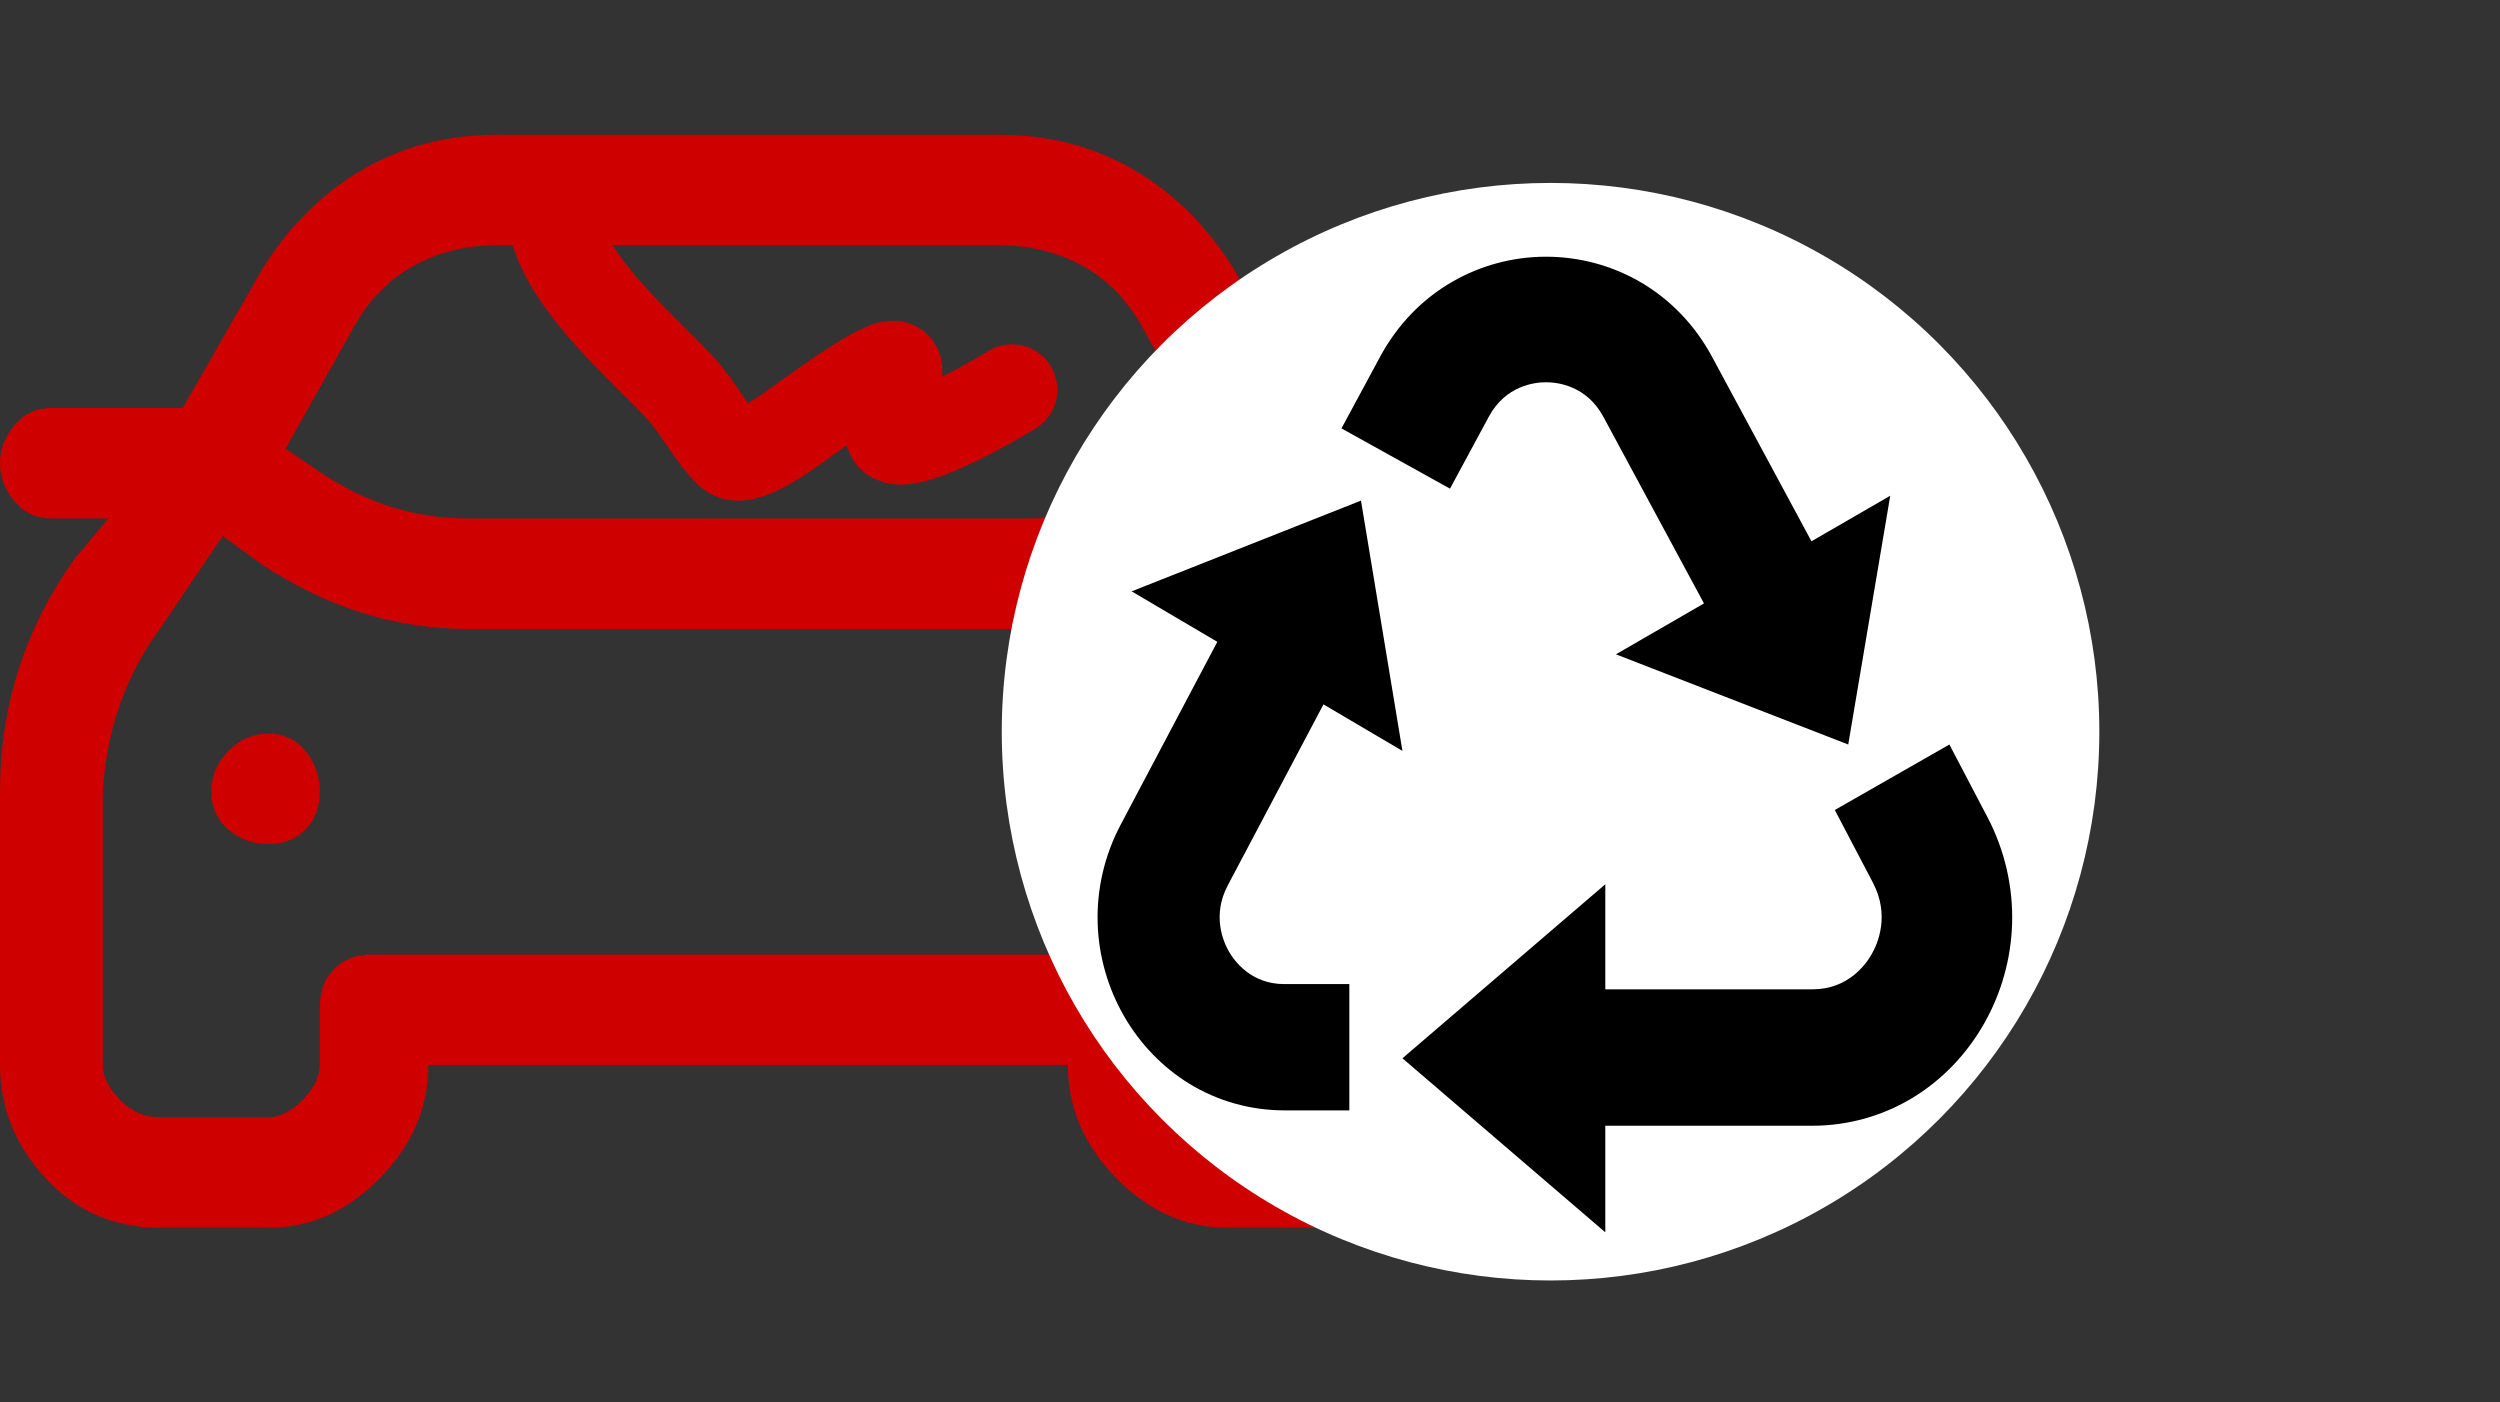 <svg width="41" height="23" viewBox="0 0 41 23" fill="none" xmlns="http://www.w3.org/2000/svg">
<rect x="0" y="0" width="41" height="23" fill="#333333" stroke="none"/>
<path d="M22.852 8.503H23.695C23.944 8.503 24.147 8.408 24.303 8.217C24.459 8.026 24.538 7.82 24.538 7.597C24.538 7.375 24.459 7.168 24.303 6.977C24.147 6.787 23.944 6.691 23.695 6.691H21.541L20.229 4.403C19.792 3.704 19.246 3.164 18.59 2.782C17.935 2.401 17.201 2.21 16.39 2.21H8.148C7.336 2.21 6.603 2.401 5.947 2.782C5.291 3.164 4.745 3.704 4.308 4.403L2.997 6.691H0.843C0.593 6.691 0.39 6.787 0.234 6.977C0.078 7.168 0 7.375 0 7.597C0 7.82 0.078 8.026 0.234 8.217C0.39 8.408 0.593 8.503 0.843 8.503H1.779L1.218 9.17C0.406 10.315 0 11.586 0 12.984V17.465C0 18.164 0.25 18.784 0.749 19.324C1.249 19.865 1.873 20.135 2.622 20.135H4.402C5.089 20.135 5.697 19.865 6.228 19.324C6.759 18.784 7.024 18.164 7.024 17.465H17.513C17.513 18.164 17.779 18.784 18.309 19.324C18.84 19.865 19.449 20.135 20.136 20.135H21.915C22.664 20.135 23.289 19.865 23.788 19.324C24.288 18.784 24.538 18.164 24.538 17.465V12.984C24.538 11.586 24.132 10.315 23.32 9.17L22.852 8.503ZM5.807 5.357C6.056 4.912 6.384 4.578 6.79 4.356C7.196 4.133 7.648 4.022 8.148 4.022H16.39C16.889 4.022 17.342 4.133 17.748 4.356C18.153 4.578 18.481 4.912 18.731 5.357L19.855 7.359L19.293 7.74C18.544 8.249 17.732 8.503 16.858 8.503H7.68C6.806 8.503 5.994 8.249 5.245 7.74L4.683 7.359L5.807 5.357ZM22.852 17.465C22.852 17.656 22.758 17.846 22.571 18.037C22.384 18.228 22.165 18.323 21.915 18.323H20.136C19.948 18.323 19.761 18.228 19.574 18.037C19.387 17.846 19.293 17.656 19.293 17.465V16.512C19.293 16.258 19.215 16.051 19.059 15.892C18.903 15.733 18.7 15.654 18.45 15.654H6.088C5.838 15.654 5.635 15.733 5.479 15.892C5.323 16.051 5.245 16.258 5.245 16.512V17.465C5.245 17.656 5.151 17.846 4.964 18.037C4.776 18.228 4.589 18.323 4.402 18.323H2.622C2.373 18.323 2.154 18.228 1.967 18.037C1.779 17.846 1.686 17.656 1.686 17.465V12.984C1.748 11.967 2.06 11.077 2.622 10.315L3.653 8.789L4.308 9.266C5.37 9.965 6.493 10.315 7.68 10.315H16.858C18.044 10.315 19.168 9.965 20.229 9.266L20.885 8.789L21.915 10.315C22.477 11.077 22.758 11.967 22.758 12.984V17.465H22.852ZM19.293 12.984C19.293 13.238 19.371 13.445 19.527 13.604C19.683 13.763 19.886 13.842 20.136 13.842C20.386 13.842 20.604 13.763 20.791 13.604C20.979 13.445 21.072 13.238 21.072 12.984C21.072 12.73 20.979 12.507 20.791 12.317C20.604 12.126 20.386 12.031 20.136 12.031C19.886 12.031 19.683 12.126 19.527 12.317C19.371 12.507 19.293 12.73 19.293 12.984ZM3.465 12.984C3.465 13.238 3.559 13.445 3.746 13.604C3.933 13.763 4.152 13.842 4.402 13.842C4.652 13.842 4.854 13.763 5.011 13.604C5.167 13.445 5.245 13.238 5.245 12.984C5.245 12.73 5.167 12.507 5.011 12.317C4.854 12.126 4.652 12.031 4.402 12.031C4.152 12.031 3.933 12.126 3.746 12.317C3.559 12.507 3.465 12.73 3.465 12.984Z" fill="#CE0000"/>
<path d="M9.047 3.356C9.047 4.454 10.482 5.636 11.158 6.363C11.446 6.673 11.678 7.139 11.969 7.419C12.222 7.663 13.168 6.89 13.325 6.788C13.429 6.721 14.693 5.78 14.709 6.055C14.726 6.365 14.489 6.841 14.611 7.126C14.761 7.475 16.355 6.544 16.596 6.392" stroke="#CE0000" stroke-width="1.489" stroke-linecap="round"/>
<circle cx="25.429" cy="12" r="9" fill="white"/>
<path d="M21.705 11.552L23 12.315L22.32 8.21L18.559 9.698L19.964 10.526L18.378 13.527C18.113 14.028 17.983 14.589 18.002 15.15C18.019 15.678 18.168 16.2 18.431 16.659C18.694 17.118 19.065 17.503 19.505 17.773C19.972 18.059 20.511 18.21 21.062 18.21H22.129V16.139H21.062C20.519 16.139 20.246 15.764 20.153 15.603C20.061 15.442 19.875 15.014 20.135 14.521L21.705 11.552V11.552Z" fill="black"/>
<path d="M32.596 13.405L31.97 12.21L30.091 13.284L30.717 14.478C30.996 15.011 30.796 15.473 30.697 15.646C30.599 15.82 30.306 16.225 29.725 16.225H26.327V14.502L23 17.356L26.327 20.21V18.462H29.725C30.315 18.462 30.891 18.298 31.391 17.989C31.861 17.698 32.258 17.283 32.539 16.787C32.821 16.291 32.98 15.728 32.998 15.158C33.018 14.552 32.879 13.946 32.596 13.405H32.596Z" fill="black"/>
<path d="M24.416 6.835C24.691 6.324 25.165 6.269 25.355 6.269C25.546 6.269 26.02 6.325 26.295 6.835L27.945 9.896L26.501 10.731L30.311 12.21L31 8.13L29.708 8.877L28.075 5.847C27.797 5.33 27.387 4.905 26.892 4.62C26.427 4.352 25.896 4.21 25.355 4.21H25.355C24.815 4.21 24.284 4.352 23.819 4.62C23.323 4.905 22.914 5.33 22.636 5.847L22 7.026L23.78 8.014L24.416 6.835H24.416Z" fill="black"/>
</svg>
